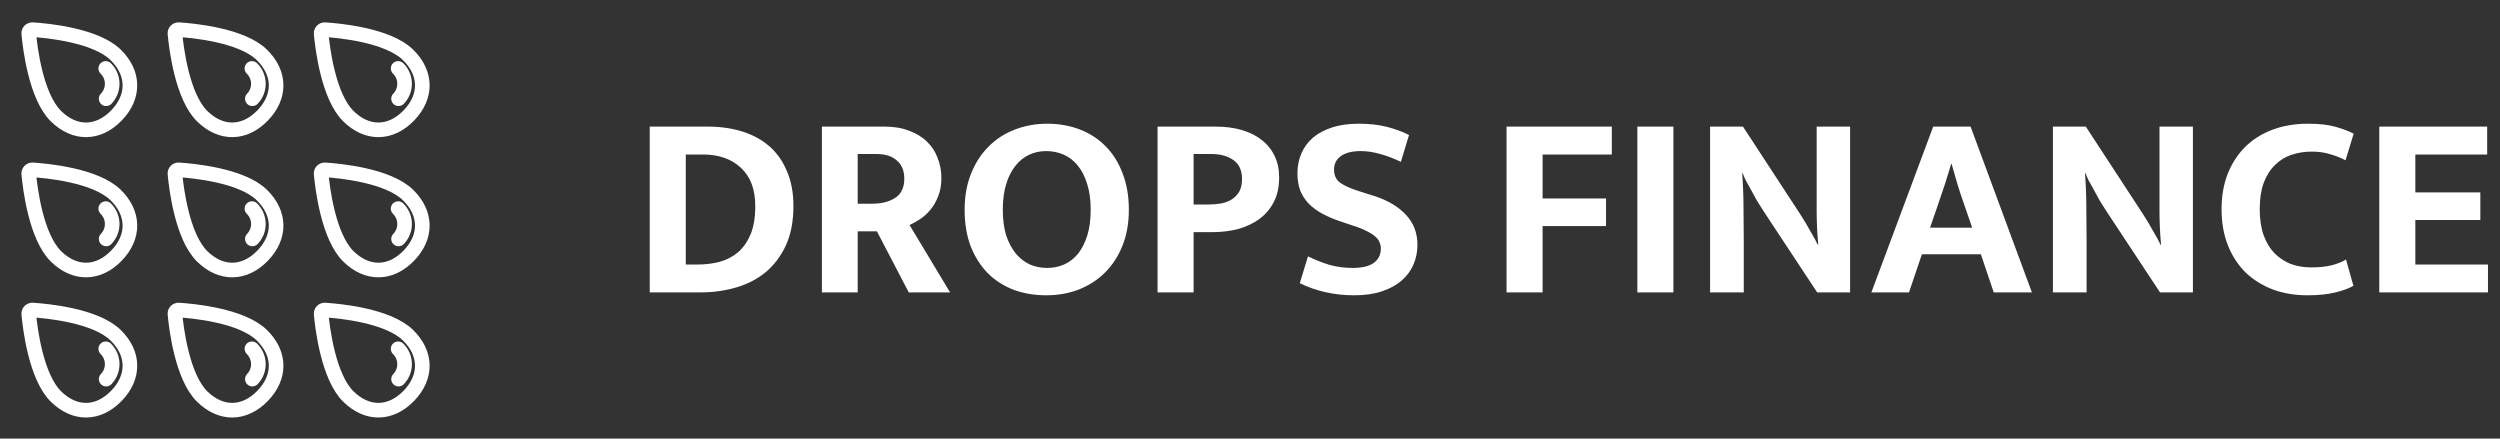<svg width="171" height="30" viewBox="0 0 171 30" fill="none" xmlns="http://www.w3.org/2000/svg">
<rect x="0" y="0" width="171" height="30" fill="#333333" stroke="none"/>
<path d="M7.907 3.749C9.191 5.003 9.214 6.606 7.966 7.896C6.718 9.187 5.123 9.21 3.839 7.956C2.46 6.61 2.057 3.284 1.966 2.296C1.963 2.261 1.968 2.226 1.979 2.192C1.991 2.159 2.01 2.129 2.034 2.104C2.059 2.078 2.088 2.059 2.121 2.046C2.154 2.033 2.189 2.028 2.224 2.03C3.209 2.093 6.528 2.403 7.907 3.749Z" stroke="white" stroke-miterlimit="10"/>
<path d="M7.232 4.68C7.509 4.951 7.669 5.322 7.674 5.711C7.68 6.1 7.531 6.475 7.261 6.754" stroke="white" stroke-linecap="round" stroke-linejoin="round"/>
<path d="M7.907 13.337C9.191 14.592 9.214 16.194 7.966 17.485C6.718 18.776 5.123 18.799 3.839 17.544C2.46 16.198 2.057 12.873 1.966 11.885C1.963 11.85 1.968 11.814 1.979 11.781C1.991 11.748 2.01 11.717 2.034 11.692C2.059 11.667 2.088 11.647 2.121 11.634C2.154 11.622 2.189 11.616 2.224 11.618C3.209 11.682 6.528 11.991 7.907 13.337Z" stroke="white" stroke-miterlimit="10"/>
<path d="M7.232 14.269C7.509 14.54 7.669 14.911 7.674 15.299C7.68 15.688 7.531 16.064 7.261 16.343" stroke="white" stroke-linecap="round" stroke-linejoin="round"/>
<path d="M7.907 22.926C9.191 24.18 9.214 25.782 7.966 27.073C6.718 28.364 5.123 28.387 3.839 27.133C2.46 25.787 2.057 22.461 1.966 21.473C1.963 21.438 1.968 21.403 1.979 21.369C1.991 21.336 2.01 21.306 2.034 21.28C2.059 21.255 2.088 21.235 2.121 21.223C2.154 21.21 2.189 21.205 2.224 21.207C3.209 21.27 6.528 21.579 7.907 22.926Z" stroke="white" stroke-miterlimit="10"/>
<path d="M7.232 23.857C7.509 24.128 7.669 24.499 7.674 24.888C7.68 25.277 7.531 25.652 7.261 25.931" stroke="white" stroke-linecap="round" stroke-linejoin="round"/>
<path d="M17.907 3.749C19.191 5.003 19.214 6.606 17.966 7.896C16.718 9.187 15.123 9.21 13.839 7.956C12.46 6.61 12.057 3.284 11.966 2.296C11.963 2.261 11.968 2.226 11.979 2.192C11.991 2.159 12.01 2.129 12.034 2.104C12.059 2.078 12.088 2.059 12.121 2.046C12.154 2.033 12.189 2.028 12.224 2.03C13.209 2.093 16.528 2.403 17.907 3.749Z" stroke="white" stroke-miterlimit="10"/>
<path d="M17.232 4.68C17.509 4.951 17.669 5.322 17.674 5.711C17.68 6.1 17.531 6.475 17.261 6.754" stroke="white" stroke-linecap="round" stroke-linejoin="round"/>
<path d="M17.907 13.337C19.191 14.592 19.214 16.194 17.966 17.485C16.718 18.776 15.123 18.799 13.839 17.544C12.46 16.198 12.057 12.873 11.966 11.885C11.963 11.85 11.968 11.814 11.979 11.781C11.991 11.748 12.01 11.717 12.034 11.692C12.059 11.667 12.088 11.647 12.121 11.634C12.154 11.622 12.189 11.616 12.224 11.618C13.209 11.682 16.528 11.991 17.907 13.337Z" stroke="white" stroke-miterlimit="10"/>
<path d="M17.232 14.269C17.509 14.54 17.669 14.911 17.674 15.299C17.68 15.688 17.531 16.064 17.261 16.343" stroke="white" stroke-linecap="round" stroke-linejoin="round"/>
<path d="M17.907 22.926C19.191 24.18 19.214 25.782 17.966 27.073C16.718 28.364 15.123 28.387 13.839 27.133C12.46 25.787 12.057 22.461 11.966 21.473C11.963 21.438 11.968 21.403 11.979 21.369C11.991 21.336 12.01 21.306 12.034 21.28C12.059 21.255 12.088 21.235 12.121 21.223C12.154 21.21 12.189 21.205 12.224 21.207C13.209 21.27 16.528 21.579 17.907 22.926Z" stroke="white" stroke-miterlimit="10"/>
<path d="M17.232 23.857C17.509 24.128 17.669 24.499 17.674 24.888C17.68 25.277 17.531 25.652 17.261 25.931" stroke="white" stroke-linecap="round" stroke-linejoin="round"/>
<path d="M27.907 3.749C29.191 5.003 29.214 6.606 27.966 7.896C26.718 9.187 25.123 9.21 23.839 7.956C22.46 6.61 22.057 3.284 21.966 2.296C21.963 2.261 21.968 2.226 21.979 2.192C21.991 2.159 22.01 2.129 22.034 2.104C22.059 2.078 22.088 2.059 22.121 2.046C22.154 2.033 22.189 2.028 22.224 2.03C23.209 2.093 26.528 2.403 27.907 3.749Z" stroke="white" stroke-miterlimit="10"/>
<path d="M27.232 4.68C27.509 4.951 27.669 5.322 27.674 5.711C27.68 6.1 27.531 6.475 27.261 6.754" stroke="white" stroke-linecap="round" stroke-linejoin="round"/>
<path d="M27.907 13.337C29.191 14.592 29.214 16.194 27.966 17.485C26.718 18.776 25.123 18.799 23.839 17.544C22.46 16.198 22.057 12.873 21.966 11.885C21.963 11.85 21.968 11.814 21.979 11.781C21.991 11.748 22.01 11.717 22.034 11.692C22.059 11.667 22.088 11.647 22.121 11.634C22.154 11.622 22.189 11.616 22.224 11.618C23.209 11.682 26.528 11.991 27.907 13.337Z" stroke="white" stroke-miterlimit="10"/>
<path d="M27.232 14.269C27.509 14.54 27.669 14.911 27.674 15.3C27.68 15.688 27.531 16.064 27.261 16.343" stroke="white" stroke-linecap="round" stroke-linejoin="round"/>
<path d="M27.907 22.926C29.191 24.18 29.214 25.782 27.966 27.073C26.718 28.364 25.123 28.387 23.839 27.133C22.46 25.787 22.057 22.461 21.966 21.473C21.963 21.438 21.968 21.403 21.979 21.369C21.991 21.336 22.01 21.306 22.034 21.28C22.059 21.255 22.088 21.235 22.121 21.223C22.154 21.21 22.189 21.205 22.224 21.207C23.209 21.27 26.528 21.579 27.907 22.926Z" stroke="white" stroke-miterlimit="10"/>
<path d="M27.232 23.857C27.509 24.128 27.669 24.499 27.674 24.888C27.68 25.277 27.531 25.652 27.261 25.931" stroke="white" stroke-linecap="round" stroke-linejoin="round"/>
<path d="M48.402 8.66C49.278 8.66 50.076 8.774 50.796 9.002C51.516 9.23 52.134 9.572 52.65 10.028C53.166 10.484 53.562 11.054 53.838 11.738C54.126 12.41 54.27 13.196 54.27 14.096C54.27 15.128 54.102 16.016 53.766 16.76C53.43 17.492 52.974 18.104 52.398 18.596C51.822 19.076 51.144 19.43 50.364 19.658C49.596 19.886 48.78 20 47.916 20H44.442V8.66H48.402ZM46.908 18.092H47.754C48.258 18.092 48.744 18.032 49.212 17.912C49.692 17.78 50.112 17.564 50.472 17.264C50.832 16.952 51.12 16.544 51.336 16.04C51.552 15.524 51.66 14.876 51.66 14.096C51.66 12.956 51.336 12.086 50.688 11.486C50.04 10.874 49.17 10.568 48.078 10.568H46.908V18.092ZM56.219 8.66H60.522C61.157 8.66 61.715 8.756 62.196 8.948C62.688 9.128 63.096 9.38 63.419 9.704C63.743 10.016 63.983 10.388 64.139 10.82C64.308 11.24 64.391 11.696 64.391 12.188C64.391 12.644 64.32 13.052 64.175 13.412C64.043 13.76 63.87 14.066 63.654 14.33C63.45 14.582 63.215 14.798 62.952 14.978C62.7 15.146 62.453 15.284 62.214 15.392L64.986 20H62.16L59.981 15.824H58.667V20H56.219V8.66ZM58.667 13.934H59.639C60.288 13.934 60.816 13.802 61.224 13.538C61.644 13.274 61.853 12.836 61.853 12.224C61.853 11.684 61.685 11.27 61.349 10.982C61.026 10.682 60.545 10.532 59.91 10.532H58.667V13.934ZM71.633 8.462C72.437 8.462 73.181 8.594 73.865 8.858C74.549 9.122 75.137 9.506 75.629 10.01C76.121 10.502 76.505 11.114 76.781 11.846C77.069 12.578 77.213 13.412 77.213 14.348C77.213 15.26 77.069 16.076 76.781 16.796C76.493 17.516 76.097 18.128 75.593 18.632C75.089 19.136 74.489 19.526 73.793 19.802C73.109 20.066 72.365 20.198 71.561 20.198C70.757 20.198 70.013 20.072 69.329 19.82C68.645 19.556 68.057 19.178 67.565 18.686C67.073 18.182 66.683 17.57 66.395 16.85C66.119 16.118 65.981 15.284 65.981 14.348C65.981 13.436 66.125 12.62 66.413 11.9C66.701 11.168 67.097 10.55 67.601 10.046C68.105 9.53 68.699 9.14 69.383 8.876C70.079 8.6 70.829 8.462 71.633 8.462ZM68.591 14.348C68.591 15.02 68.669 15.608 68.825 16.112C68.993 16.604 69.215 17.018 69.491 17.354C69.767 17.678 70.085 17.924 70.445 18.092C70.817 18.248 71.213 18.326 71.633 18.326C72.041 18.326 72.425 18.248 72.785 18.092C73.157 17.924 73.475 17.678 73.739 17.354C74.003 17.018 74.213 16.604 74.369 16.112C74.525 15.608 74.603 15.02 74.603 14.348C74.603 13.652 74.519 13.052 74.351 12.548C74.195 12.044 73.979 11.63 73.703 11.306C73.427 10.97 73.103 10.724 72.731 10.568C72.371 10.412 71.981 10.334 71.561 10.334C71.141 10.334 70.751 10.418 70.391 10.586C70.031 10.754 69.719 11.006 69.455 11.342C69.191 11.666 68.981 12.08 68.825 12.584C68.669 13.088 68.591 13.676 68.591 14.348ZM79.177 8.66H83.155C83.815 8.66 84.409 8.738 84.937 8.894C85.477 9.05 85.933 9.278 86.305 9.578C86.689 9.878 86.983 10.244 87.187 10.676C87.391 11.096 87.493 11.582 87.493 12.134C87.493 12.782 87.373 13.34 87.133 13.808C86.893 14.276 86.563 14.666 86.143 14.978C85.735 15.278 85.255 15.506 84.703 15.662C84.151 15.806 83.563 15.878 82.939 15.878H81.643V20H79.177V8.66ZM81.643 13.988H82.651C82.963 13.988 83.257 13.964 83.533 13.916C83.821 13.856 84.067 13.76 84.271 13.628C84.487 13.484 84.655 13.304 84.775 13.088C84.895 12.86 84.955 12.578 84.955 12.242C84.955 11.654 84.757 11.222 84.361 10.946C83.965 10.67 83.461 10.532 82.849 10.532H81.643V13.988ZM92.921 8.462C93.653 8.462 94.301 8.534 94.865 8.678C95.429 8.822 95.933 9.008 96.377 9.236L95.819 11.072C95.327 10.832 94.853 10.652 94.397 10.532C93.941 10.4 93.497 10.334 93.065 10.334C92.489 10.334 92.039 10.448 91.715 10.676C91.403 10.904 91.247 11.21 91.247 11.594C91.247 11.99 91.385 12.29 91.661 12.494C91.937 12.698 92.381 12.896 92.993 13.088L94.073 13.43C94.973 13.73 95.675 14.156 96.179 14.708C96.695 15.26 96.953 15.938 96.953 16.742C96.953 17.222 96.863 17.672 96.683 18.092C96.503 18.512 96.233 18.878 95.873 19.19C95.513 19.502 95.063 19.748 94.523 19.928C93.983 20.108 93.353 20.198 92.633 20.198C91.277 20.198 90.035 19.922 88.907 19.37L89.465 17.534C89.981 17.786 90.485 17.984 90.977 18.128C91.469 18.26 91.985 18.326 92.525 18.326C93.161 18.326 93.641 18.212 93.965 17.984C94.289 17.744 94.451 17.414 94.451 16.994C94.451 16.85 94.421 16.712 94.361 16.58C94.313 16.436 94.217 16.304 94.073 16.184C93.929 16.052 93.731 15.926 93.479 15.806C93.239 15.674 92.921 15.548 92.525 15.428L91.571 15.104C91.151 14.96 90.767 14.792 90.419 14.6C90.071 14.408 89.771 14.186 89.519 13.934C89.279 13.682 89.087 13.388 88.943 13.052C88.811 12.704 88.745 12.302 88.745 11.846C88.745 11.354 88.835 10.904 89.015 10.496C89.195 10.076 89.459 9.716 89.807 9.416C90.167 9.116 90.605 8.882 91.121 8.714C91.649 8.546 92.249 8.462 92.921 8.462ZM110.248 8.66V10.568H105.514V13.574H109.852V15.464H105.514V20H103.048V8.66H110.248ZM114.461 8.66V20H111.995V8.66H114.461ZM116.97 8.66H119.22L123.126 14.636C123.39 15.044 123.63 15.446 123.846 15.842C124.074 16.226 124.236 16.526 124.332 16.742H124.368C124.296 15.962 124.26 15.188 124.26 14.42C124.26 13.64 124.26 12.854 124.26 12.062V8.66H126.546V20H124.296L120.66 14.492C120.504 14.252 120.348 14.006 120.192 13.754C120.048 13.49 119.91 13.238 119.778 12.998C119.646 12.758 119.526 12.542 119.418 12.35C119.322 12.146 119.25 11.978 119.202 11.846H119.166C119.226 12.674 119.256 13.472 119.256 14.24C119.268 14.996 119.274 15.77 119.274 16.562V20H116.97V8.66ZM132.016 15.572H134.896L134.374 14.06C134.206 13.592 134.05 13.124 133.906 12.656C133.762 12.176 133.624 11.696 133.492 11.216H133.456C133.324 11.672 133.18 12.14 133.024 12.62C132.868 13.088 132.706 13.568 132.538 14.06L132.016 15.572ZM132.232 8.66H134.788L138.982 20H136.372L135.49 17.39H131.458L130.576 20H128.002L132.232 8.66ZM140.419 8.66H142.669L146.575 14.636C146.839 15.044 147.079 15.446 147.295 15.842C147.523 16.226 147.685 16.526 147.781 16.742H147.817C147.745 15.962 147.709 15.188 147.709 14.42C147.709 13.64 147.709 12.854 147.709 12.062V8.66H149.995V20H147.745L144.109 14.492C143.953 14.252 143.797 14.006 143.641 13.754C143.497 13.49 143.359 13.238 143.227 12.998C143.095 12.758 142.975 12.542 142.867 12.35C142.771 12.146 142.699 11.978 142.651 11.846H142.615C142.675 12.674 142.705 13.472 142.705 14.24C142.717 14.996 142.723 15.77 142.723 16.562V20H140.419V8.66ZM158.075 18.29C158.627 18.29 159.095 18.242 159.479 18.146C159.863 18.05 160.193 17.918 160.469 17.75L160.973 19.55C160.685 19.718 160.277 19.868 159.749 20C159.221 20.132 158.579 20.198 157.823 20.198C156.971 20.198 156.185 20.066 155.465 19.802C154.745 19.526 154.121 19.136 153.593 18.632C153.077 18.116 152.675 17.498 152.387 16.778C152.099 16.046 151.955 15.224 151.955 14.312C151.955 13.424 152.093 12.62 152.369 11.9C152.657 11.18 153.053 10.568 153.557 10.064C154.073 9.548 154.697 9.152 155.429 8.876C156.161 8.6 156.977 8.462 157.877 8.462C158.645 8.462 159.275 8.534 159.767 8.678C160.271 8.822 160.679 8.978 160.991 9.146L160.433 10.964C160.121 10.796 159.773 10.658 159.389 10.55C159.017 10.43 158.597 10.37 158.129 10.37C157.637 10.37 157.175 10.442 156.743 10.586C156.311 10.73 155.933 10.964 155.609 11.288C155.285 11.6 155.027 12.008 154.835 12.512C154.655 13.004 154.565 13.604 154.565 14.312C154.565 14.996 154.655 15.59 154.835 16.094C155.015 16.586 155.261 16.994 155.573 17.318C155.897 17.642 156.269 17.888 156.689 18.056C157.121 18.212 157.583 18.29 158.075 18.29ZM162.743 8.66H170.123V10.568H165.209V13.16H169.655V15.05H165.209V18.092H170.177V20H162.743V8.66Z" fill="white"/>
</svg>
